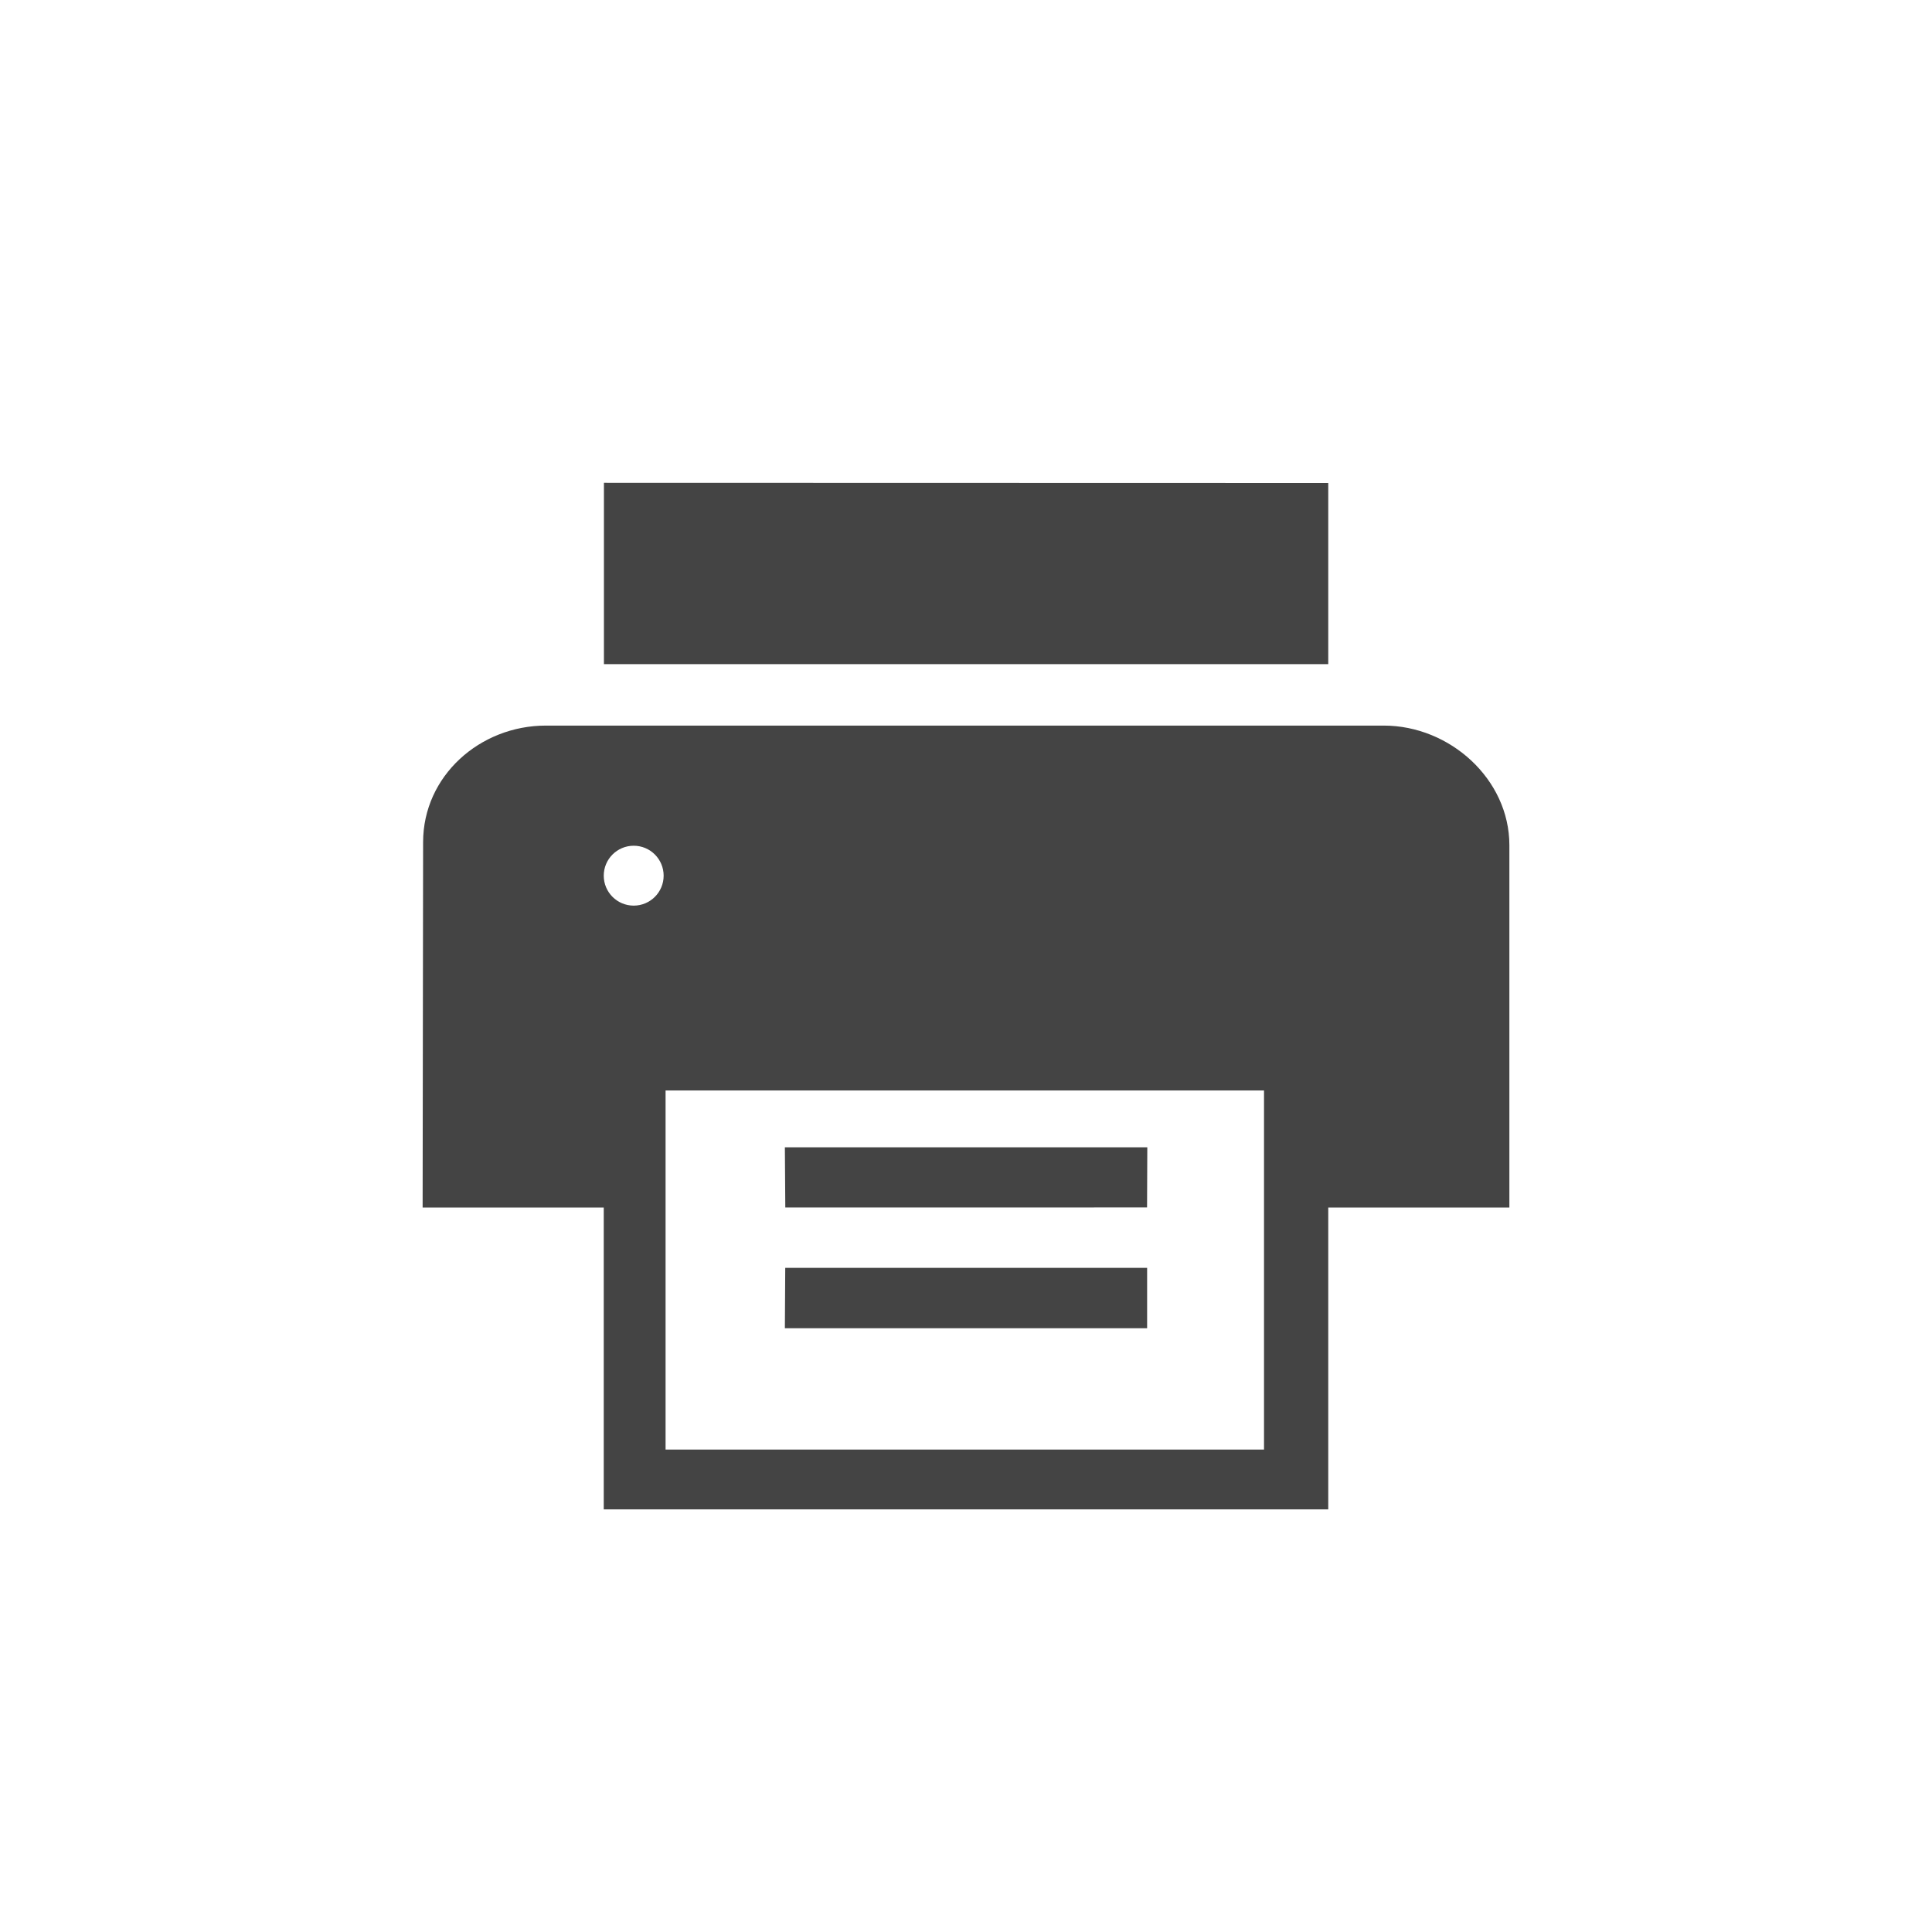 <?xml version="1.0" encoding="utf-8"?>
<!-- Generated by IcoMoon.io -->
<!DOCTYPE svg PUBLIC "-//W3C//DTD SVG 1.1//EN" "http://www.w3.org/Graphics/SVG/1.1/DTD/svg11.dtd">
<svg version="1.1" xmlns="http://www.w3.org/2000/svg" xmlns:xlink="http://www.w3.org/1999/xlink" width="32" height="32" viewBox="0 0 32 32">
<path fill="#444" d="M10.003 7.997l11.997 0.003v3h-11.997z"></path>
<path fill="#444" d="M13.006 21h5.994v1h-6z"></path>
<path fill="#444" d="M13 19.003h6.003l-0.004 0.996-5.992 0.001z"></path>
<path fill="#444" d="M22.919 12.018h-13.877c-1.095 0-2.034 0.836-2.034 1.931l-0.008 6.051h3v5h12v-5h3v-6c0-1.095-0.986-1.982-2.081-1.982zM10.496 15c-0.274 0-0.496-0.222-0.496-0.496s0.222-0.496 0.496-0.496c0.274 0 0.496 0.222 0.496 0.496s-0.222 0.496-0.496 0.496zM20.936 20.044v3.965h-9.912v-5.947h9.912v1.982z"></path>
</svg>

